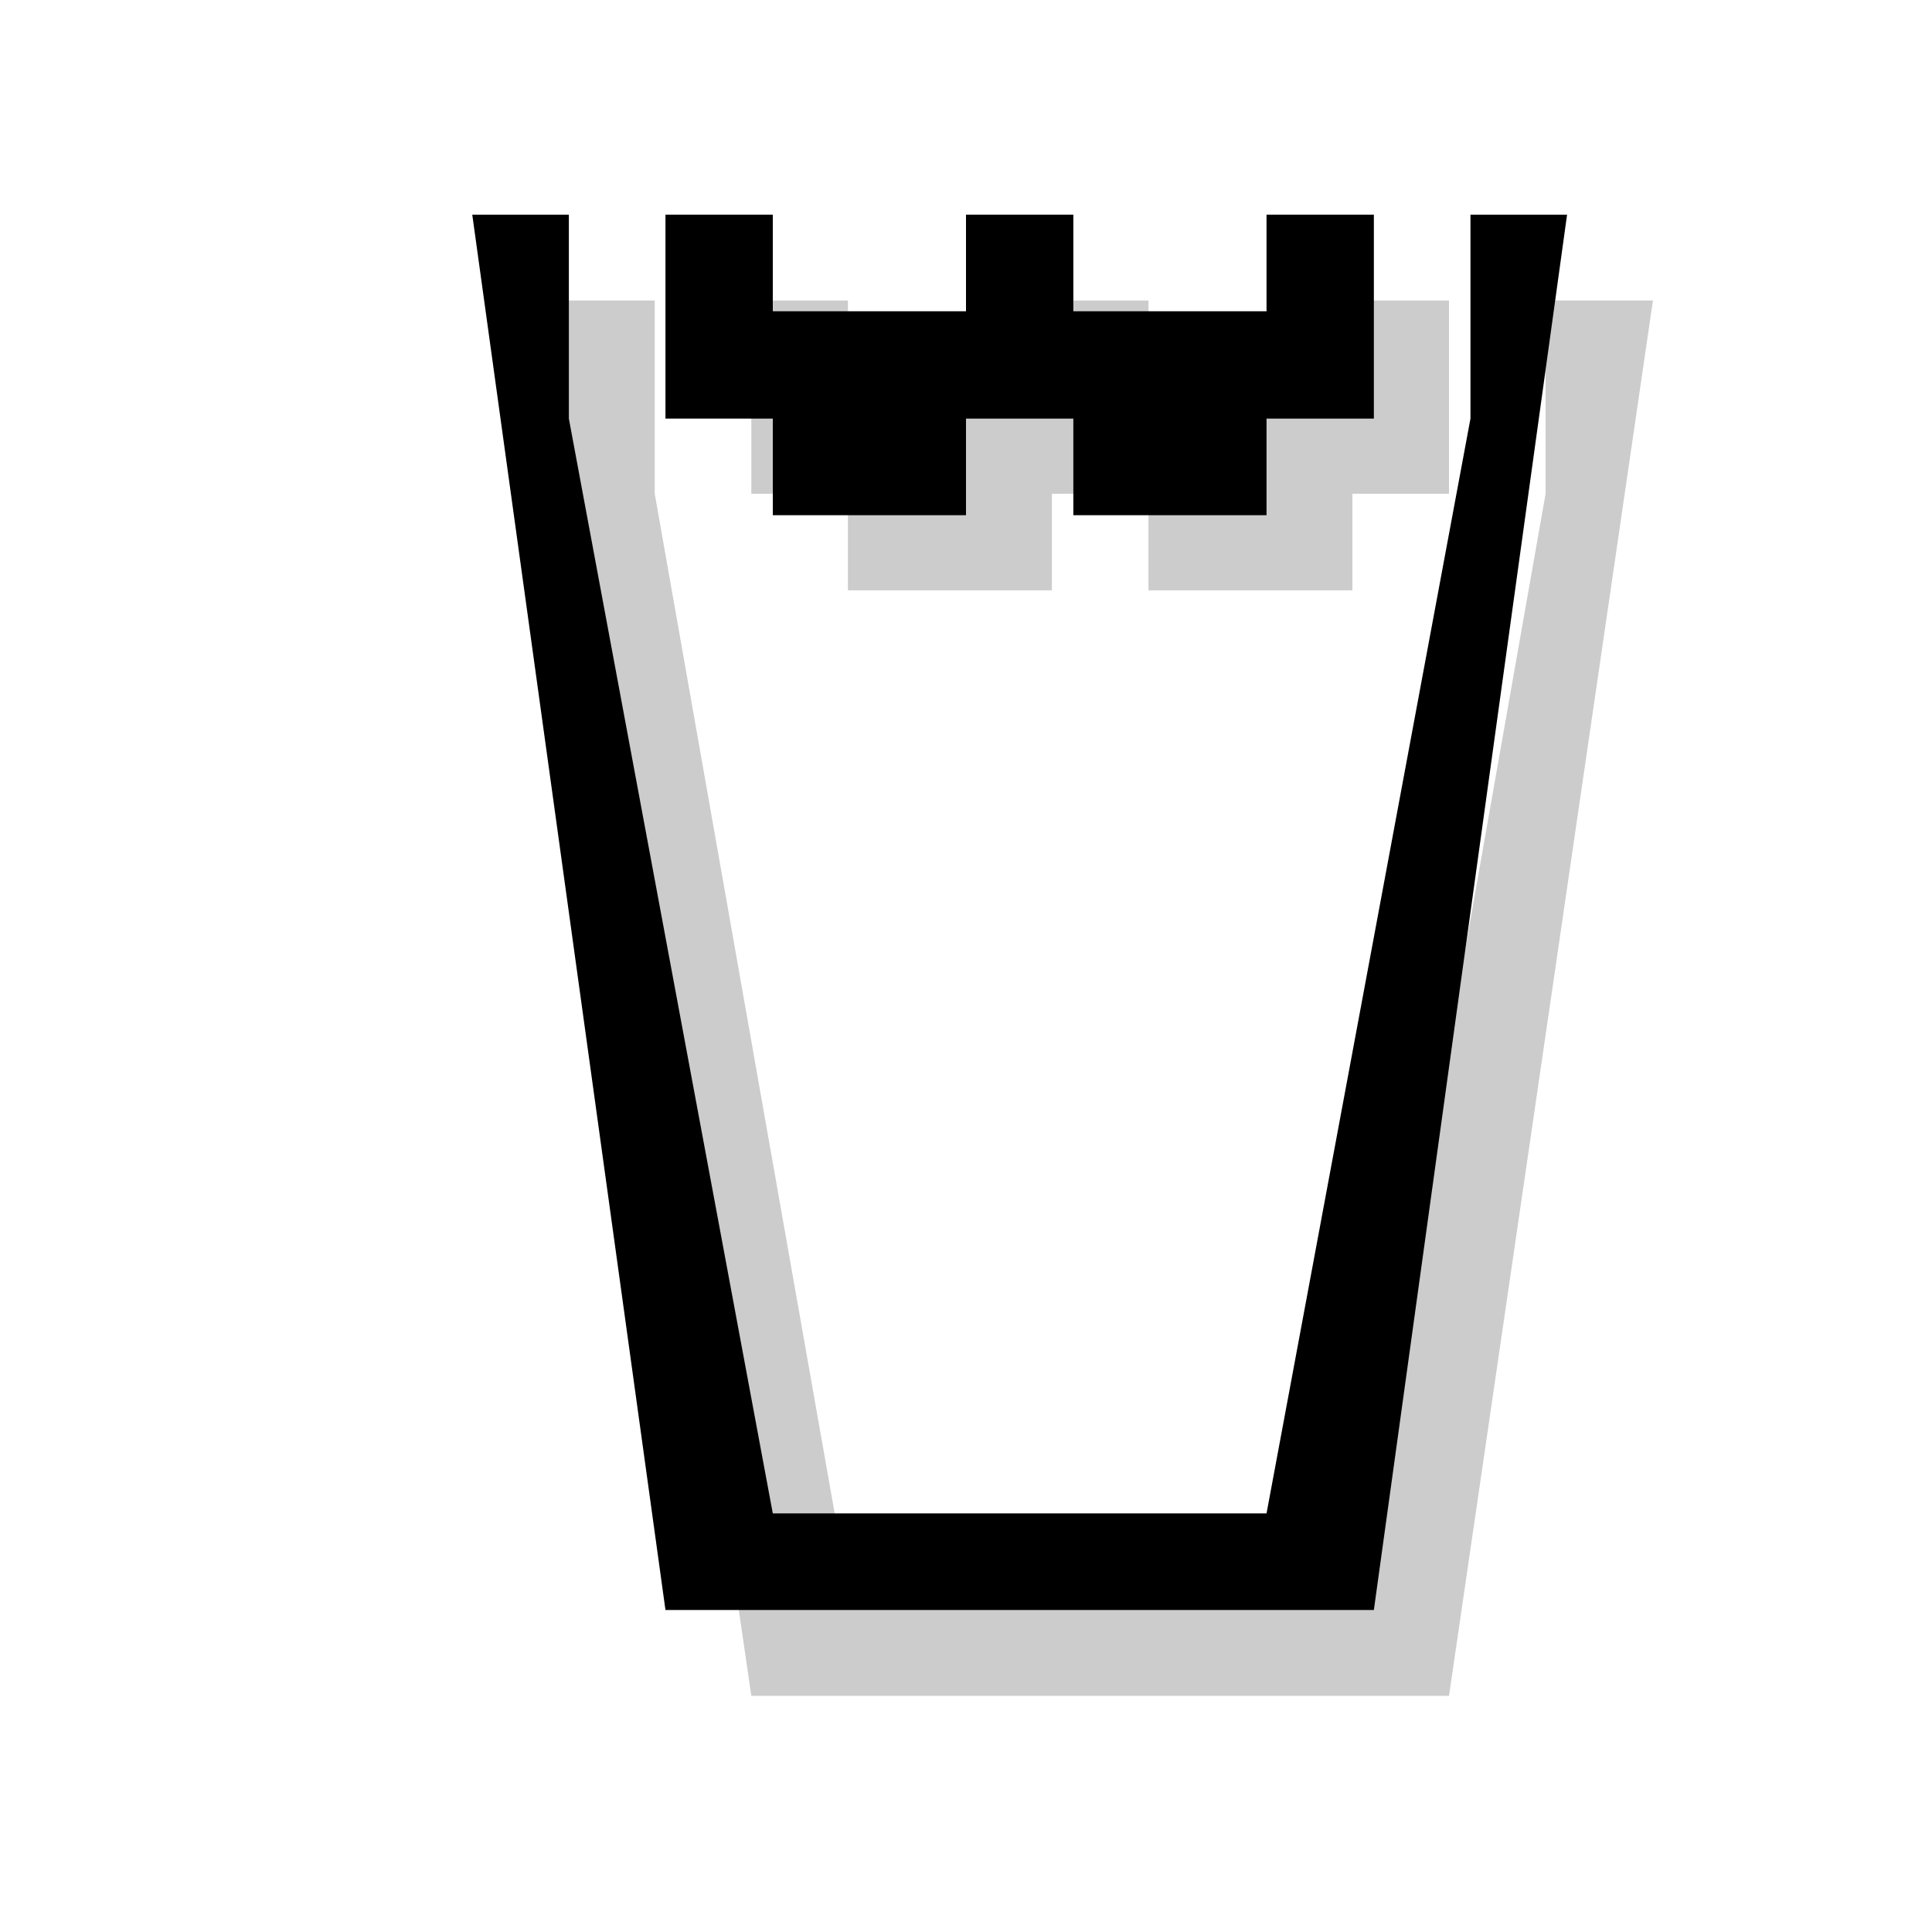 <?xml version="1.0" encoding="utf-8"?>
<!-- Generator: Adobe Illustrator 18.1.1, SVG Export Plug-In . SVG Version: 6.00 Build 0)  -->
<svg version="1.1" xmlns="http://www.w3.org/2000/svg" xmlns:xlink="http://www.w3.org/1999/xlink" x="0px" y="0px"
	 viewBox="0 0 18 18" enable-background="new 0 0 18 18" xml:space="preserve">
<g id="shadows">
	<g opacity="0.2">
		<polygon points="13.5,2.8 12.6,2.8 12.6,3.7 10.7,3.7 10.7,2.8 9.8,2.8 9.8,3.7 7.9,3.7 7.9,2.8 7,2.8 7,4.6 7.9,4.6 7.9,5.5 
			9.8,5.5 9.8,4.6 10.7,4.6 10.7,5.5 12.6,5.5 12.6,4.6 13.5,4.6 13.5,3.7 		"/>
		<polygon points="5.1,2.8 6.1,2.8 6.1,4.6 7.9,14.8 12.6,14.8 14.4,4.6 14.4,2.8 15.4,2.8 13.5,15.8 7,15.8 		"/>
	</g>
</g>
<g id="icons">
	<g>
		<polygon points="12.8,2 11.8,2 11.8,2.9 10,2.9 10,2 9,2 9,2.9 7.2,2.9 7.2,2 6.2,2 6.2,3.9 7.2,3.9 7.2,4.8 9,4.8 9,3.9 10,3.9 
			10,4.8 11.8,4.8 11.8,3.9 12.8,3.9 12.8,2.9 		"/>
		<polygon points="4.4,2 5.3,2 5.3,3.9 7.2,14.1 11.8,14.1 13.7,3.9 13.7,2 14.6,2 12.8,15 6.2,15 		"/>
	</g>
</g>
<g id="guides">
</g>
</svg>
